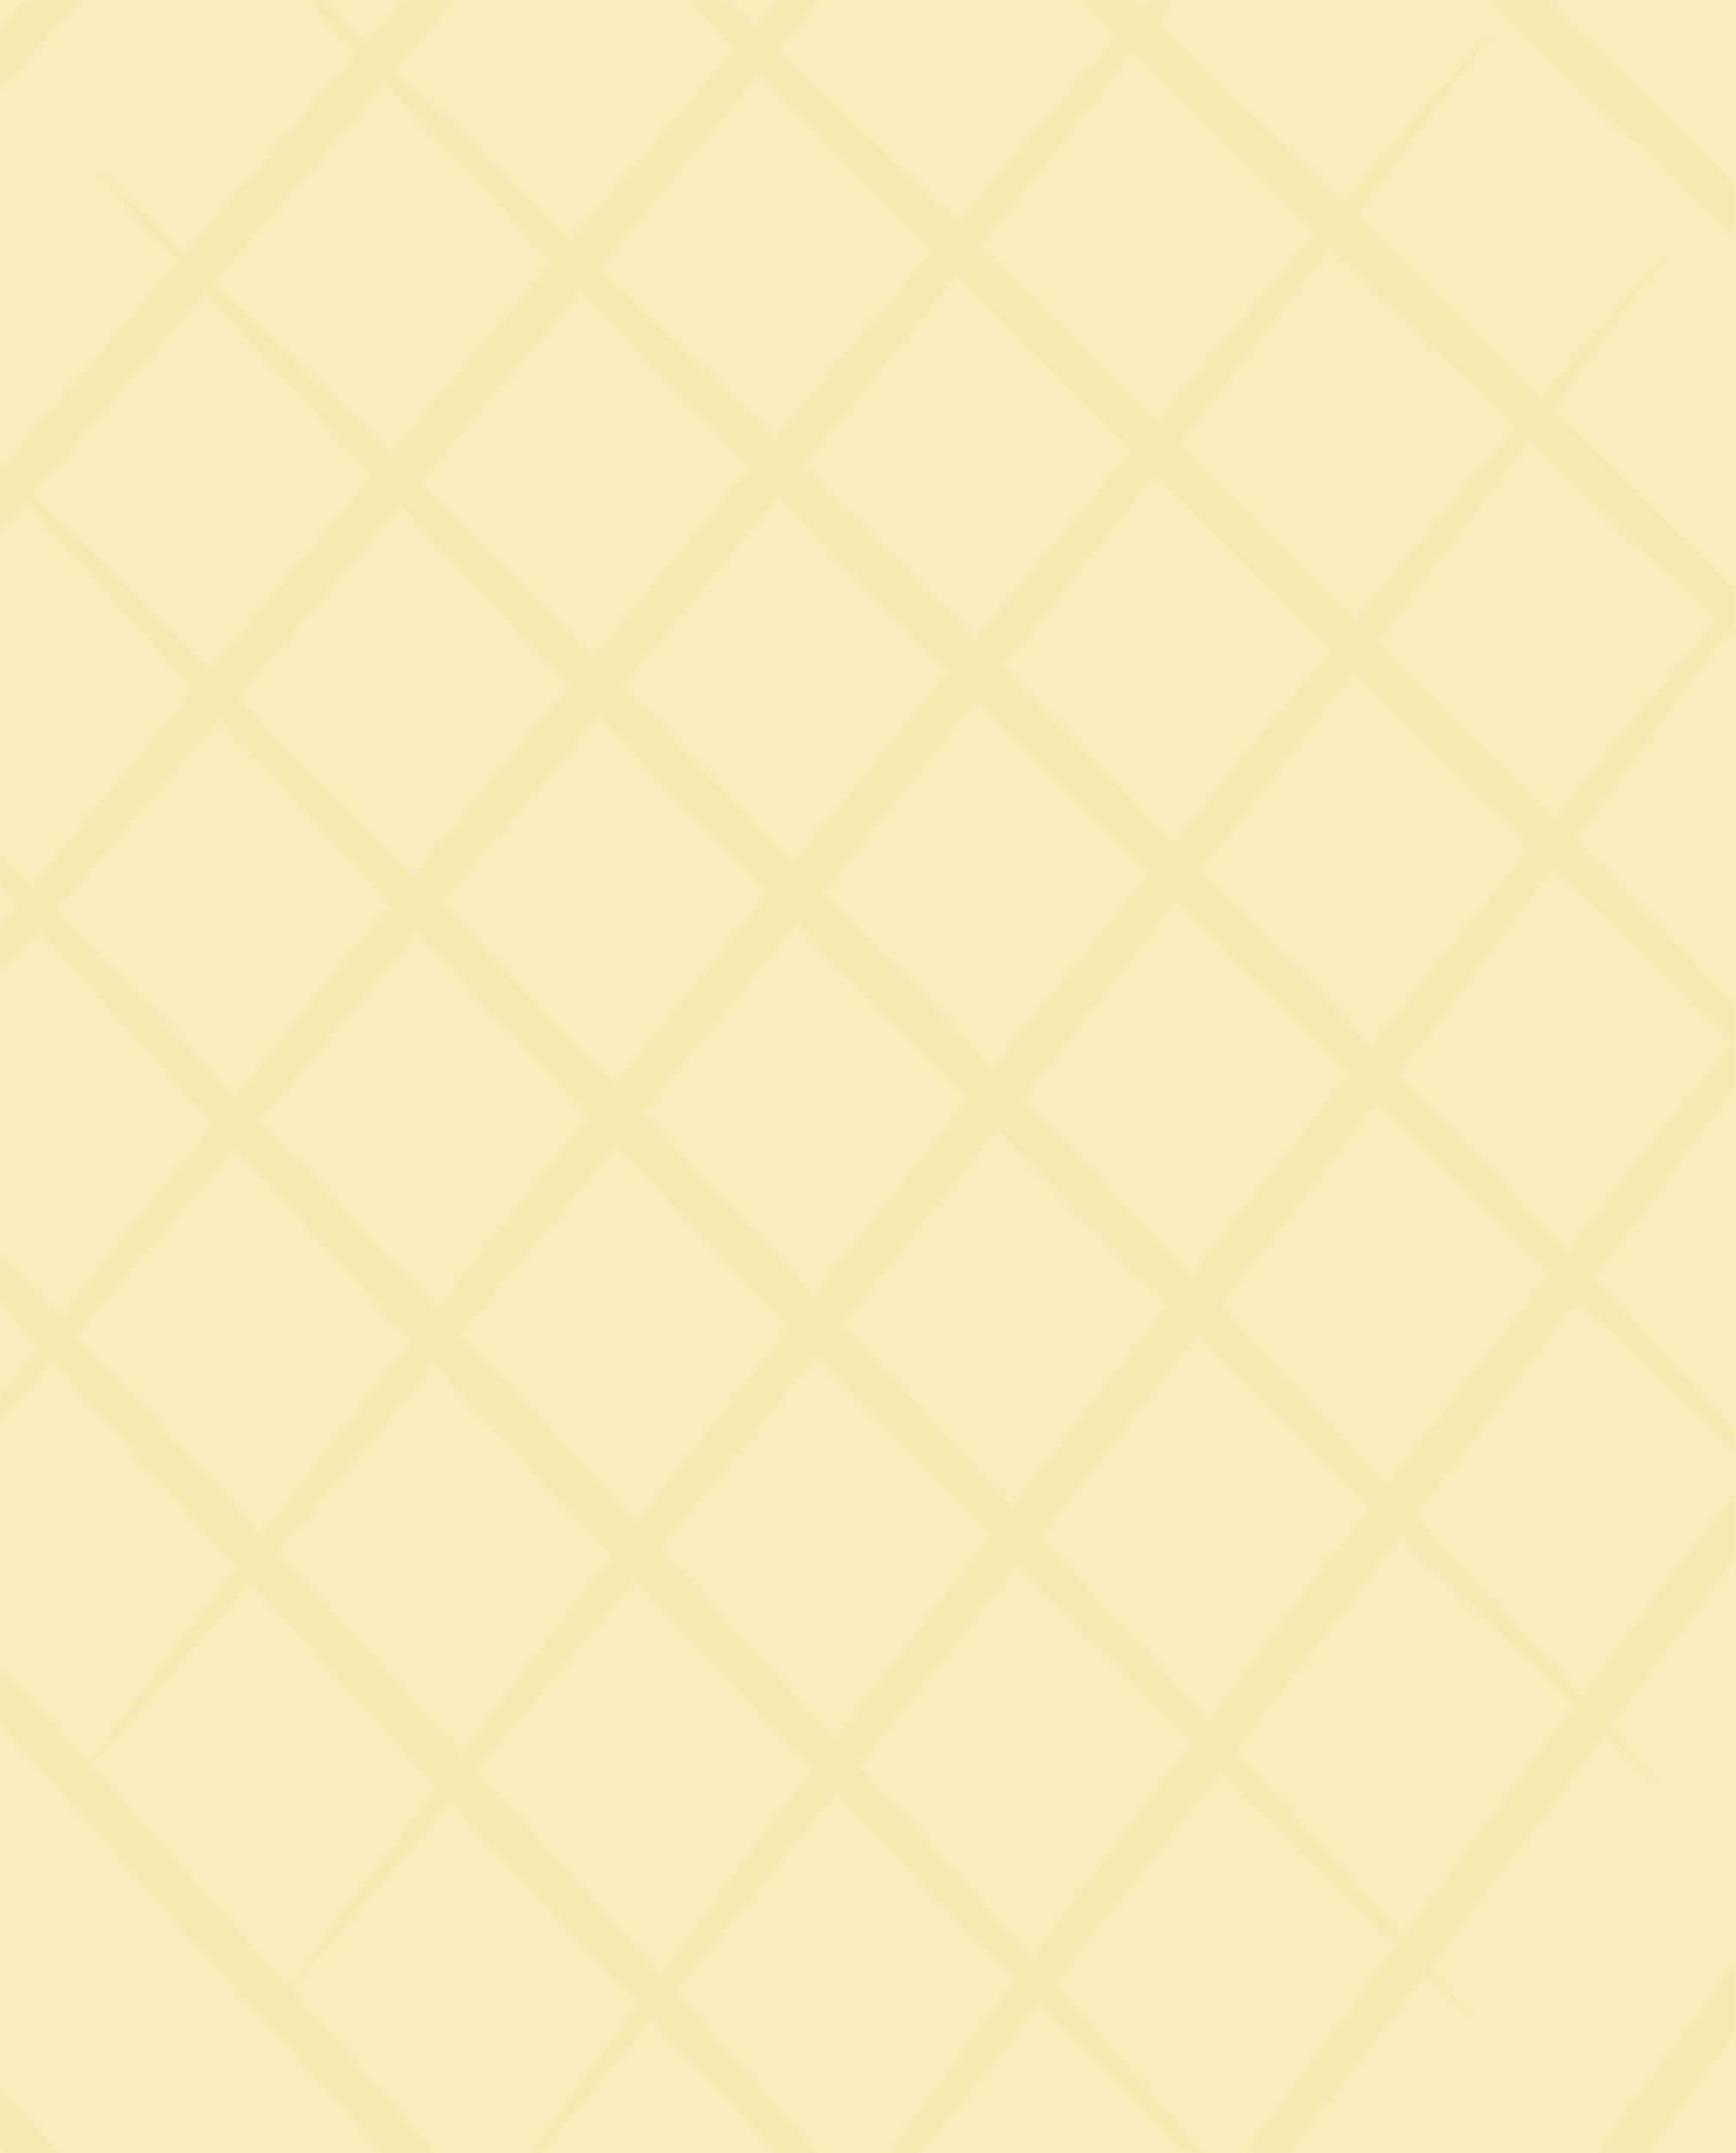 <?xml version="1.0" encoding="UTF-8"?>
<svg width="171px" height="212px" viewBox="0 0 171 212" version="1.1" xmlns="http://www.w3.org/2000/svg" xmlns:xlink="http://www.w3.org/1999/xlink">
    <rect x="0" y="0" width="171" height="212" fill="#333333" stroke="none"/>
    <title>Hatch-Pattern-Background</title>
    <defs>
        <polygon id="path-1" points="0 0 171 0 171 212 0 212"></polygon>
        <polygon id="path-3" points="0.647 0.753 207.933 0.753 207.933 8 0.647 8"></polygon>
        <polygon id="path-5" points="0.914 0.12 237.332 0.12 237.332 14.742 0.914 14.742"></polygon>
    </defs>
    <g id="Symbols" stroke="none" stroke-width="1" fill="none" fill-rule="evenodd">
        <g id="Hatch-Pattern-Background">
            <mask id="mask-2" fill="white">
                <use xlink:href="#path-1"></use>
            </mask>
            <use id="Rectangle" fill="#FAEBBA" xlink:href="#path-1"></use>
            <g id="Group-47" mask="url(#mask-2)">
                <g transform="translate(73, 91) rotate(-52) translate(-73, -91) translate(-85, -55)">
                    <path d="M39.028,63.968 C36.589,81.098 33.761,98.155 30.799,115.185 C29.353,123.707 27.767,132.202 26.247,140.71 L21.477,166.193 L16.495,191.635 C14.759,200.102 13.098,208.583 11.29,217.035 C7.75,233.955 4.07,250.848 0,267.666 C2.434,250.534 5.259,233.478 8.224,216.448 C9.668,207.926 11.258,199.431 12.775,190.923 L17.55,165.441 L22.538,139.999 C24.27,131.532 25.937,123.052 27.744,114.6 C31.286,97.68 34.964,80.787 39.028,63.968" id="Fill-1" fill="#F8E8B2"></path>
                    <path d="M66.708,61.182 C64.409,78.573 61.724,95.892 58.9,113.189 C57.526,121.843 56.01,130.471 54.561,139.112 L50.001,164.995 L45.23,190.84 C43.564,199.441 41.974,208.056 40.234,216.644 C36.834,233.835 33.294,251 29.363,268.094 C31.657,250.702 34.341,233.382 37.165,216.088 C38.538,207.433 40.059,198.805 41.505,190.163 L46.07,164.281 L50.847,138.436 C52.509,129.834 54.105,121.222 55.843,112.632 C59.244,95.442 62.782,78.278 66.708,61.182" id="Fill-3" fill="#F8E8B2"></path>
                    <path d="M94.387,58.397 C92.231,76.047 89.685,93.631 87.003,111.191 C85.699,119.978 84.253,128.74 82.874,137.513 L78.526,163.797 L73.965,190.045 C72.369,198.781 70.849,207.531 69.179,216.254 C65.919,233.715 62.519,251.152 58.728,268.521 C60.879,250.87 63.422,233.286 66.106,215.726 C67.408,206.939 68.859,198.178 70.235,189.404 L74.589,163.121 L79.156,136.874 C80.747,128.137 82.274,119.389 83.941,110.665 C87.202,93.204 90.601,75.767 94.387,58.397" id="Fill-5" fill="#F8E8B2"></path>
                    <path d="M122.066,55.612 C120.051,73.522 117.647,91.369 115.106,109.195 C113.872,118.113 112.497,127.009 111.188,135.915 L107.05,162.6 L102.7,189.25 C101.174,198.122 99.723,207.005 98.125,215.864 C95.004,233.595 91.744,251.304 88.091,268.949 C90.102,251.038 92.504,233.19 95.046,215.365 C96.278,206.446 97.659,197.552 98.964,188.645 L103.108,161.961 L107.463,135.312 C108.986,126.44 110.442,117.557 112.04,108.698 C115.161,90.966 118.42,73.258 122.066,55.612" id="Fill-7" fill="#F8E8B2"></path>
                    <path d="M149.745,52.827 C147.871,70.997 145.608,89.108 143.208,107.199 C142.044,116.249 140.739,125.278 139.501,134.318 L135.573,161.403 L131.433,188.456 C129.978,197.462 128.598,206.48 127.068,215.474 C124.088,233.476 120.968,251.457 117.455,269.377 C119.323,251.206 121.584,233.095 123.986,215.005 C125.147,205.954 126.458,196.926 127.693,187.887 L131.626,160.802 L135.771,133.75 C137.224,124.743 138.609,115.726 140.137,106.731 C143.118,88.729 146.237,70.748 149.745,52.827" id="Fill-9" fill="#F8E8B2"></path>
                    <path d="M177.424,50.041 C175.693,68.471 173.57,86.846 171.31,105.201 C170.217,114.384 168.983,123.546 167.815,132.718 L164.098,160.205 L160.168,187.66 C158.782,196.801 157.473,205.953 156.013,215.083 C153.173,233.356 150.193,251.608 146.819,269.804 C148.546,251.374 150.666,232.999 152.927,214.644 C154.018,205.46 155.258,196.299 156.423,187.126 L160.145,159.641 L164.079,132.186 C165.462,123.045 166.778,113.894 168.236,104.763 C171.076,86.491 174.055,68.238 177.424,50.041" id="Fill-11" fill="#F8E8B2"></path>
                    <path d="M205.104,47.256 C203.513,65.946 201.532,84.584 199.413,103.204 C198.39,112.519 197.226,121.816 196.128,131.12 L192.623,159.007 L188.903,186.865 C187.587,196.141 186.347,205.427 184.958,214.693 C182.258,233.236 179.417,251.76 176.182,270.232 C177.768,251.541 179.748,232.903 181.868,214.283 C182.888,204.968 184.058,195.672 185.153,186.367 L188.664,158.481 L192.388,130.624 C193.701,121.347 194.947,112.062 196.333,102.796 C199.036,84.253 201.874,65.729 205.104,47.256" id="Fill-13" fill="#F8E8B2"></path>
                    <path d="M232.782,44.471 C231.333,63.421 229.493,82.323 227.514,101.208 C226.562,110.655 225.469,120.085 224.44,129.523 L221.145,157.81 L217.636,186.071 C216.391,195.482 215.221,204.902 213.902,214.304 C211.342,233.117 208.64,251.913 205.546,270.66 C206.99,251.71 208.828,232.807 210.807,213.923 C211.758,204.475 212.857,195.047 213.882,185.609 L217.181,157.322 L220.696,129.062 C221.938,119.651 223.114,110.231 224.431,100.829 C226.993,82.015 229.691,63.22 232.782,44.471" id="Fill-15" fill="#F8E8B2"></path>
                    <path d="M260.461,41.685 C259.153,60.895 257.454,80.061 255.617,99.212 C254.735,108.79 253.711,118.353 252.754,127.924 L249.67,156.612 L246.372,185.275 C245.196,194.821 244.097,204.375 242.847,213.913 C240.427,232.998 237.865,252.065 234.909,271.087 C236.212,251.877 237.909,232.712 239.748,213.561 C240.628,203.982 241.657,194.419 242.611,184.85 L245.7,156.161 L249.004,127.499 C250.177,117.953 251.282,108.398 252.529,98.862 C254.951,79.778 257.51,60.709 260.461,41.685" id="Fill-17" fill="#F8E8B2"></path>
                    <path d="M288.141,38.9 C286.975,58.37 285.416,77.799 283.72,97.214 C282.909,106.925 281.954,116.622 281.068,126.325 L278.195,155.414 L275.107,184.48 C274.001,194.161 272.971,203.849 271.792,213.523 C269.512,232.877 267.09,252.216 264.274,271.515 C265.435,252.045 266.991,232.615 268.689,213.2 C269.498,203.489 270.457,193.793 271.341,184.089 L274.22,155.002 L277.313,125.936 C278.415,116.255 279.451,106.567 280.628,96.894 C282.91,77.539 285.328,58.199 288.141,38.9" id="Fill-19" fill="#F8E8B2"></path>
                    <path d="M315.82,36.115 C314.796,55.844 313.377,75.537 311.822,95.218 C311.082,105.061 310.197,114.891 309.382,124.727 L306.717,154.216 L303.841,183.685 C302.805,193.501 301.846,203.323 300.736,213.132 C298.596,232.757 296.315,252.369 293.637,271.943 C294.656,252.213 296.072,232.52 297.63,212.84 C298.368,202.996 299.257,193.167 300.07,183.33 L302.738,153.842 L305.622,124.374 C306.654,114.557 307.618,104.735 308.726,94.926 C310.868,75.302 313.147,55.69 315.82,36.115" id="Fill-21" fill="#F8E8B2"></path>
                    <g id="Group-25" stroke-width="1" fill="none" transform="translate(30, 283.88)">
                        <mask id="mask-4" fill="white">
                            <use xlink:href="#path-3"></use>
                        </mask>
                        <g id="Clip-24"></g>
                        <path d="M207.933,0.875 C190.631,0.631 173.342,0.782 156.059,1.071 C147.415,1.178 138.778,1.429 130.137,1.612 L104.222,2.377 L78.316,3.356 C69.682,3.76 61.046,4.087 52.416,4.564 C35.152,5.44 17.893,6.458 0.647,7.874 C17.95,8.123 35.238,7.975 52.521,7.684 C61.164,7.578 69.802,7.322 78.443,7.142 L104.358,6.372 L130.264,5.387 C138.898,4.987 147.533,4.654 156.163,4.179 C173.427,3.301 190.687,2.286 207.933,0.875" id="Fill-23" fill="#F8E8B2" mask="url(#mask-4)"></path>
                    </g>
                    <path d="M244.972,257.842 C227.436,257.418 209.909,257.388 192.385,257.497 C183.622,257.515 174.864,257.675 166.102,257.769 L139.825,258.263 L113.552,258.972 C104.797,259.285 96.039,259.522 87.285,259.91 C69.777,260.606 52.27,261.444 34.774,262.678 C52.311,263.108 69.837,263.139 87.362,263.029 C96.124,263.013 104.883,262.847 113.644,262.757 L139.921,262.258 L166.194,261.543 C174.95,261.233 183.706,260.99 192.46,260.605 C209.97,259.907 227.476,259.072 244.972,257.842" id="Fill-26" fill="#F8E8B2"></path>
                    <path d="M252.012,230.928 C234.241,230.324 216.475,230.115 198.711,230.043 C189.829,229.97 180.949,230.041 172.068,230.044 L145.427,230.268 L118.789,230.708 C109.911,230.93 101.033,231.077 92.156,231.375 C74.401,231.89 56.648,232.548 38.901,233.603 C56.672,234.212 74.438,234.424 92.201,234.493 C101.084,234.568 109.964,234.492 118.845,234.492 L145.486,234.262 L172.123,233.818 C181.001,233.598 189.88,233.446 198.757,233.15 C216.512,232.634 234.265,231.978 252.012,230.928" id="Fill-28" fill="#F8E8B2"></path>
                    <path d="M259.052,204.015 C241.046,203.231 223.041,202.841 205.038,202.59 C196.036,202.427 187.034,202.408 178.033,202.321 L151.03,202.274 L124.027,202.443 C115.027,202.576 106.026,202.633 97.026,202.84 C79.025,203.176 61.025,203.653 43.028,204.528 C61.033,205.317 79.038,205.708 97.041,205.958 C106.043,206.123 115.045,206.137 124.046,206.227 L151.05,206.268 L178.053,206.094 C187.053,205.964 196.054,205.902 205.054,205.696 C223.055,205.36 241.055,204.884 259.052,204.015" id="Fill-30" fill="#F8E8B2"></path>
                    <path d="M266.092,177.101 C247.851,176.137 229.609,175.567 211.364,175.137 C202.243,174.883 193.12,174.774 183.999,174.596 L156.632,174.28 L129.264,174.179 C120.142,174.221 111.019,174.189 101.896,174.305 C83.65,174.46 65.403,174.757 47.154,175.452 C65.395,176.422 83.638,176.994 101.882,177.423 C111.003,177.679 120.125,177.782 129.247,177.963 L156.614,178.274 L183.982,178.369 C193.105,178.329 202.228,178.357 211.351,178.243 C229.597,178.085 247.844,177.791 266.092,177.101" id="Fill-32" fill="#F8E8B2"></path>
                    <path d="M273.132,150.188 C254.656,149.044 236.175,148.294 217.691,147.683 C208.449,147.34 199.206,147.14 189.964,146.873 L162.235,146.286 L134.501,145.915 C125.256,145.867 116.012,145.744 106.766,145.771 C88.274,145.746 69.78,145.863 51.28,146.377 C69.757,147.526 88.238,148.278 106.722,148.888 C115.963,149.233 125.206,149.427 134.448,149.697 L162.179,150.279 L189.911,150.645 C199.156,150.695 208.402,150.813 217.648,150.788 C236.139,150.812 254.633,150.697 273.132,150.188" id="Fill-34" fill="#F8E8B2"></path>
                    <path d="M280.172,123.275 C261.461,121.951 242.741,121.021 224.018,120.229 C214.656,119.796 205.292,119.506 195.93,119.149 L167.837,118.292 L139.738,117.65 C130.371,117.513 121.005,117.299 111.635,117.236 C92.898,117.031 74.157,116.968 55.407,117.301 C74.118,118.631 92.838,119.563 111.562,120.354 C120.923,120.788 130.287,121.072 139.65,121.433 L167.742,122.284 L195.841,122.921 C205.208,123.061 214.574,123.269 223.944,123.334 C242.682,123.538 261.422,123.604 280.172,123.275" id="Fill-36" fill="#F8E8B2"></path>
                    <path d="M287.212,96.361 C268.267,94.857 249.308,93.747 230.344,92.775 C220.863,92.252 211.378,91.872 201.896,91.425 L173.44,90.298 L144.976,89.385 C135.485,89.158 125.998,88.855 116.505,88.701 C97.523,88.316 78.535,88.072 59.534,88.226 C78.48,89.735 97.439,90.847 116.401,91.818 C125.882,92.342 135.367,92.717 144.851,93.168 L173.307,94.289 L201.771,95.196 C211.261,95.426 220.748,95.725 230.241,95.88 C249.224,96.264 268.211,96.509 287.212,96.361" id="Fill-38" fill="#F8E8B2"></path>
                    <path d="M294.252,69.448 C275.071,67.763 255.874,66.473 236.67,65.322 C227.07,64.708 217.464,64.239 207.86,63.701 L179.042,62.303 L150.213,61.121 C140.601,60.803 130.991,60.41 121.375,60.167 C102.147,59.601 82.912,59.177 63.661,59.15 C82.841,60.84 102.038,62.132 121.242,63.283 C130.842,63.898 140.448,64.362 150.052,64.903 L178.871,66.295 L207.699,67.471 C217.313,67.792 226.922,68.18 236.538,68.426 C255.767,68.99 275.001,69.416 294.252,69.448" id="Fill-40" fill="#F8E8B2"></path>
                    <path d="M301.292,42.535 C281.876,40.671 262.44,39.2 242.997,37.868 C233.277,37.165 223.55,36.605 213.826,35.978 L184.644,34.31 L155.45,32.857 C145.715,32.45 135.984,31.966 126.245,31.633 C106.771,30.887 87.29,30.283 67.787,30.076 C87.203,31.945 106.639,33.418 126.082,34.748 C135.802,35.453 145.529,36.008 155.253,36.639 L184.436,38.301 L213.629,39.748 C223.364,40.159 233.096,40.637 242.835,40.972 C262.309,41.717 281.79,42.323 301.292,42.535" id="Fill-42" fill="#F8E8B2"></path>
                    <g id="Group-46" stroke-width="1" fill="none" transform="translate(71, 0.88)">
                        <mask id="mask-6" fill="white">
                            <use xlink:href="#path-5"></use>
                        </mask>
                        <g id="Clip-45"></g>
                        <path d="M237.332,14.742 C217.682,12.697 198.007,11.046 178.323,9.534 C168.484,8.742 158.636,8.091 148.792,7.373 L119.246,5.436 L89.687,3.712 C79.83,3.215 69.978,2.64 60.115,2.217 C40.395,1.292 20.667,0.507 0.914,0.119 C20.564,2.17 40.239,3.822 59.922,5.332 C69.762,6.128 79.61,6.772 89.454,7.492 L119,9.425 L148.559,11.143 C158.416,11.643 168.269,12.213 178.132,12.637 C197.851,13.562 217.579,14.348 237.332,14.742" id="Fill-44" fill="#F8E8B2" mask="url(#mask-6)"></path>
                    </g>
                </g>
            </g>
        </g>
    </g>
</svg>